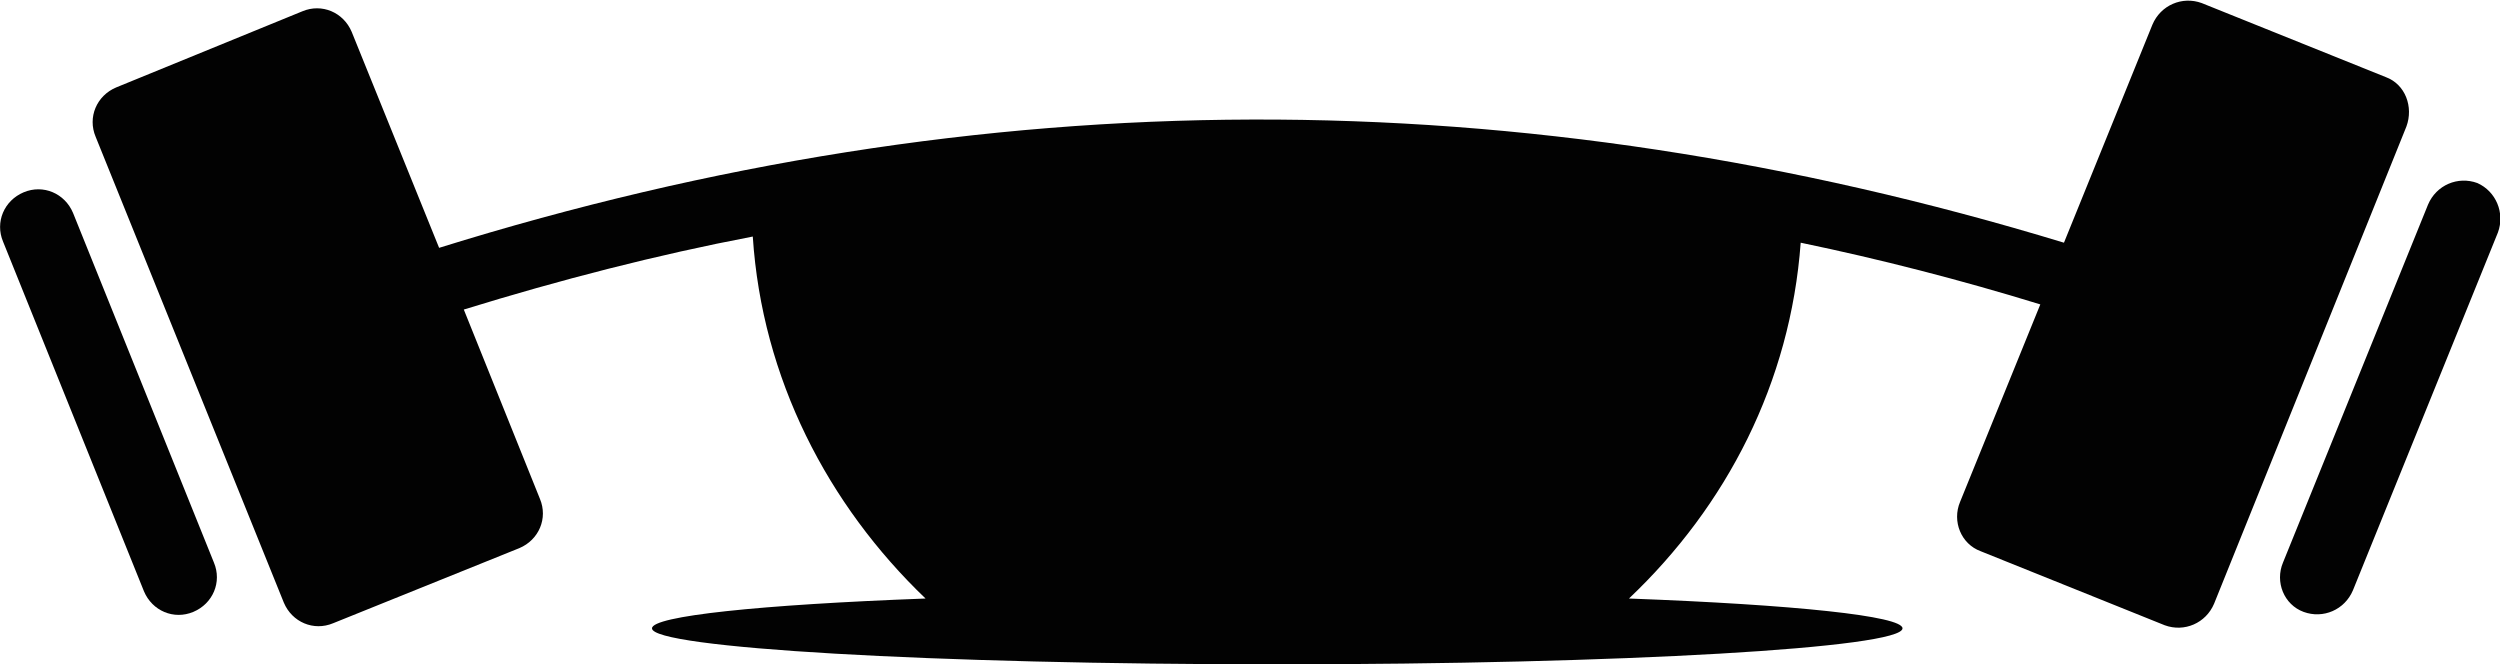 <svg version="1.1" id="图层_1" x="0px" y="0px" width="243.1px" height="64.6px" viewBox="0 0 243.1 64.6" enable-background="new 0 0 243.1 64.6" xml:space="preserve" xmlns="http://www.w3.org/2000/svg" xmlns:xlink="http://www.w3.org/1999/xlink" xmlns:xml="http://www.w3.org/XML/1998/namespace">
  <g>
    <path fill="#020202" d="M7.1,20.7c-0.8-1.9-2.9-2.8-4.8-2s-2.8,2.9-2,4.8l13.7,34c0.8,1.9,2.9,2.8,4.8,2s2.8-2.9,2-4.8L7.1,20.7z" class="color c1"/>
    <path fill="#020202" d="M232,7.5l-17.9-7.2c-1.9-0.7-4,0.2-4.8,2.1l-8.6,21.2c-52.9-16.1-105-16-158,0.5l-8.5-21
		c-0.8-1.9-2.9-2.8-4.8-2L11.3,8.5c-1.9,0.8-2.8,2.9-2,4.8l18.3,45.3c0.8,1.9,2.9,2.8,4.8,2l18.1-7.3c1.9-0.8,2.8-2.9,2-4.8
		l-7.4-18.4c9.4-2.9,18.7-5.3,28.1-7.1c0.9,13.8,7.3,26.1,16.8,35.2c-16.1,0.6-26.6,1.7-26.6,2.9c0,1.9,27.2,3.5,60.8,3.5
		S185,63,185,61.1c0-1.2-10.5-2.3-26.6-2.9c9.5-9,15.7-21,16.7-34.6c7.7,1.6,15.5,3.6,23.3,6l-7.8,19.2c-0.8,1.9,0.1,4.1,2,4.8
		l17.9,7.2c1.9,0.7,4-0.2,4.8-2.1L234,12.3C234.7,10.4,233.9,8.2,232,7.5z" class="color c1"/>
    <path fill="#020202" d="M240.9,17.8c-1.9-0.7-4,0.2-4.8,2.1L222,54.7c-0.8,1.9,0.1,4.1,2,4.8s4-0.2,4.8-2.1l14.1-34.8
		C243.6,20.7,242.7,18.6,240.9,17.8z" class="color c1"/>
  </g>
</svg>